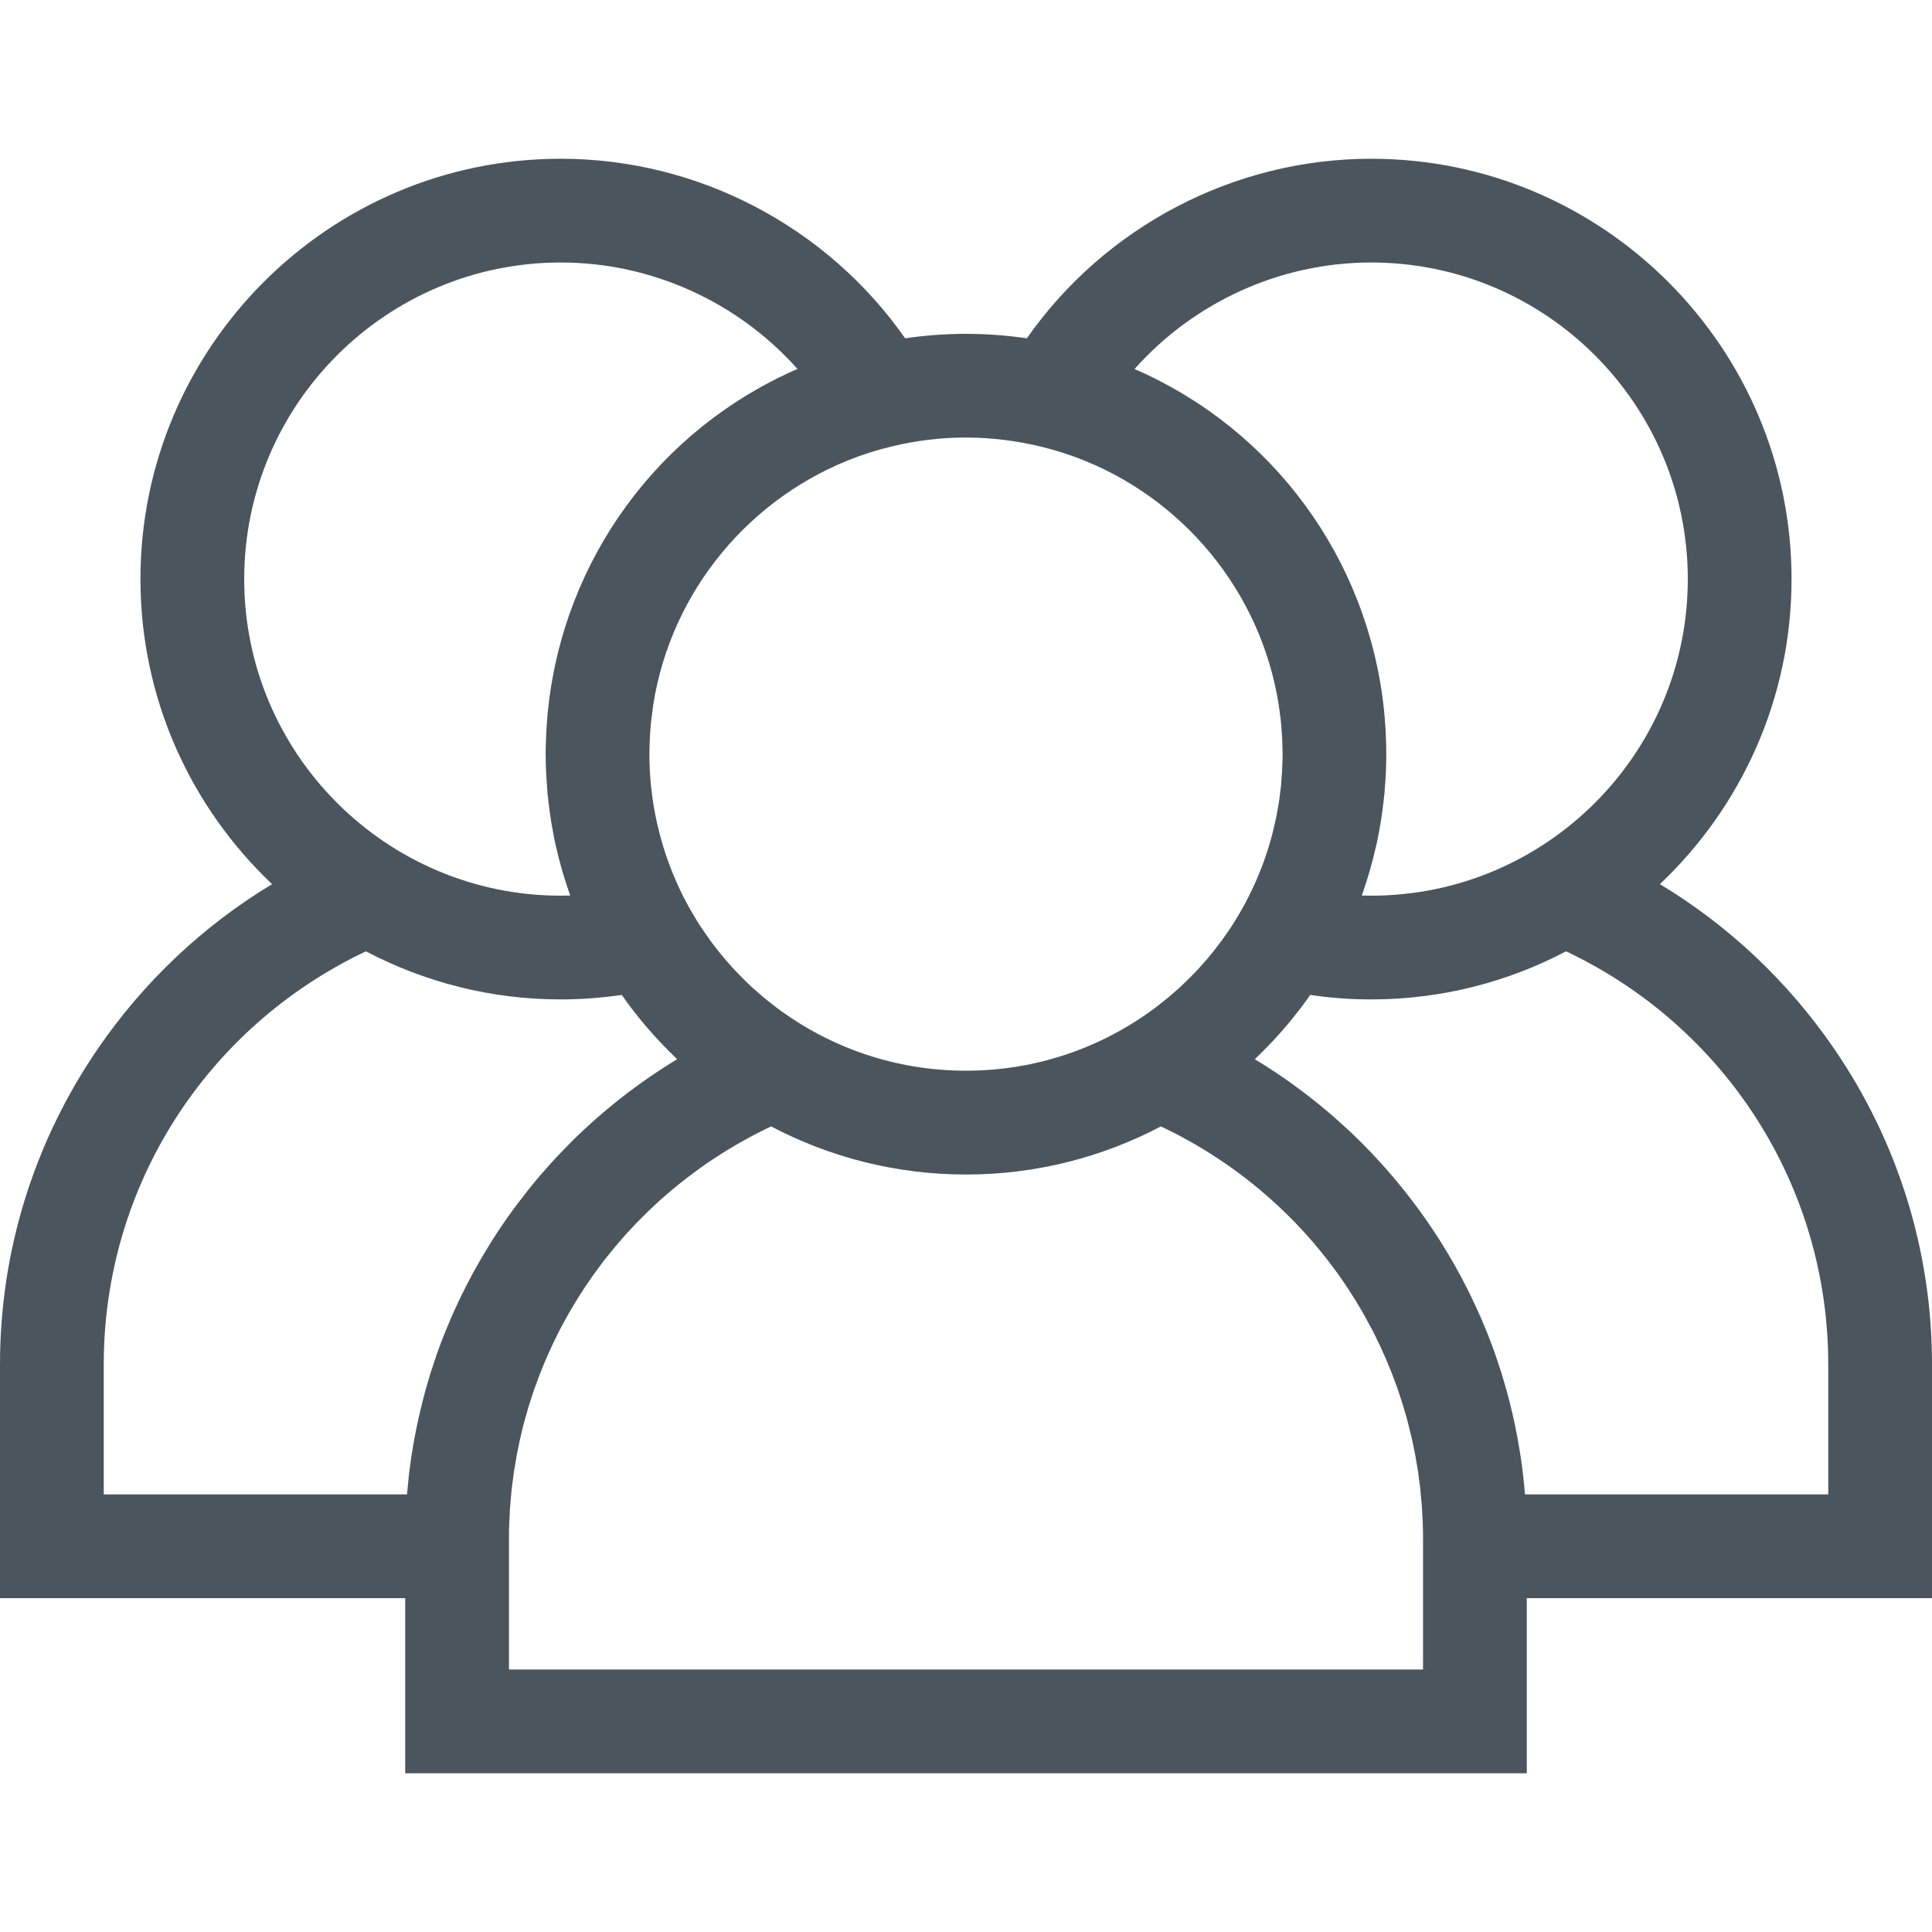 <svg width="30" height="30" viewBox="0 0 30 30" fill="none" xmlns="http://www.w3.org/2000/svg">
<path d="M30 21.186C30 19.43 29.474 17.735 28.48 16.284C27.764 15.24 26.843 14.373 25.775 13.729C27.032 12.538 27.819 10.856 27.819 8.992C27.819 5.393 24.891 2.465 21.292 2.465C19.158 2.465 17.159 3.52 15.945 5.253C15.636 5.208 15.321 5.184 15 5.184C14.679 5.184 14.364 5.208 14.055 5.253C12.841 3.52 10.842 2.465 8.708 2.465C5.109 2.465 2.181 5.393 2.181 8.992C2.181 10.856 2.968 12.538 4.225 13.729C3.157 14.373 2.236 15.24 1.52 16.284C0.526 17.735 0 19.43 0 21.186V24.816H6.292V27.535H23.708V24.816H30L30 21.186ZM21.292 4.076C24.003 4.076 26.208 6.281 26.208 8.992C26.208 11.703 24.003 13.908 21.292 13.908C21.243 13.908 21.195 13.907 21.146 13.906C21.15 13.896 21.153 13.885 21.157 13.875C21.24 13.637 21.31 13.392 21.366 13.143C21.37 13.125 21.375 13.108 21.379 13.09C21.393 13.022 21.406 12.954 21.419 12.886C21.424 12.854 21.431 12.822 21.436 12.79C21.446 12.729 21.455 12.668 21.464 12.607C21.47 12.564 21.475 12.521 21.48 12.479C21.486 12.425 21.493 12.37 21.498 12.316C21.503 12.26 21.507 12.204 21.51 12.149C21.513 12.105 21.517 12.061 21.519 12.017C21.523 11.922 21.526 11.827 21.526 11.732C21.526 11.725 21.527 11.718 21.527 11.711C21.527 11.707 21.526 11.703 21.526 11.7C21.526 11.602 21.523 11.506 21.519 11.41C21.518 11.382 21.516 11.354 21.515 11.326C21.51 11.244 21.503 11.163 21.496 11.082C21.494 11.064 21.493 11.045 21.491 11.027C21.247 8.675 19.761 6.661 17.617 5.73C18.541 4.692 19.877 4.076 21.292 4.076ZM13.299 7.098C13.315 7.092 13.331 7.087 13.346 7.081C13.395 7.064 13.444 7.047 13.494 7.031C13.531 7.019 13.569 7.008 13.607 6.996C13.635 6.988 13.663 6.981 13.69 6.973C13.74 6.959 13.79 6.946 13.84 6.934C14.212 6.843 14.6 6.794 15 6.794C15.399 6.795 15.788 6.844 16.16 6.934C16.21 6.946 16.259 6.959 16.309 6.973C16.337 6.981 16.365 6.989 16.393 6.997C16.431 7.008 16.468 7.019 16.505 7.031C16.555 7.047 16.605 7.064 16.655 7.082C16.67 7.087 16.685 7.092 16.7 7.098C18.344 7.706 19.577 9.169 19.856 10.945C19.858 10.959 19.86 10.973 19.862 10.988C19.871 11.048 19.879 11.108 19.886 11.169C19.888 11.192 19.89 11.214 19.893 11.236C19.898 11.292 19.902 11.348 19.905 11.404C19.907 11.428 19.909 11.452 19.91 11.476C19.913 11.547 19.915 11.619 19.916 11.692C19.916 11.698 19.916 11.704 19.916 11.71C19.916 11.713 19.916 11.716 19.916 11.719C19.916 11.789 19.913 11.859 19.91 11.928C19.91 11.95 19.909 11.972 19.907 11.994C19.903 12.061 19.898 12.127 19.892 12.194C19.89 12.219 19.886 12.245 19.883 12.27C19.878 12.313 19.873 12.356 19.867 12.398C19.862 12.431 19.858 12.465 19.852 12.498C19.844 12.548 19.835 12.598 19.825 12.647C19.817 12.692 19.807 12.736 19.797 12.78C19.792 12.806 19.785 12.833 19.779 12.859C19.764 12.924 19.746 12.989 19.728 13.054C19.721 13.079 19.714 13.105 19.706 13.131C19.695 13.168 19.683 13.205 19.671 13.241C19.661 13.271 19.651 13.3 19.641 13.329C19.629 13.362 19.618 13.395 19.606 13.428C19.585 13.484 19.563 13.539 19.54 13.594C19.53 13.619 19.519 13.643 19.509 13.667C19.489 13.713 19.468 13.758 19.447 13.803C19.444 13.809 19.442 13.814 19.439 13.819C19.432 13.835 19.424 13.851 19.416 13.867C19.393 13.916 19.368 13.964 19.342 14.012C19.332 14.03 19.323 14.049 19.313 14.067L19.311 14.071C19.283 14.122 19.254 14.172 19.224 14.221C19.212 14.241 19.201 14.261 19.189 14.28C19.157 14.332 19.124 14.384 19.09 14.435C19.068 14.466 19.046 14.498 19.024 14.529C19.006 14.555 18.987 14.582 18.968 14.608C18.943 14.641 18.918 14.675 18.892 14.708C18.875 14.73 18.858 14.752 18.84 14.775C18.813 14.809 18.785 14.842 18.758 14.875C18.74 14.896 18.723 14.916 18.705 14.936C18.676 14.969 18.647 15.003 18.617 15.035C18.599 15.055 18.581 15.073 18.563 15.092C18.515 15.143 18.465 15.193 18.414 15.242C18.384 15.271 18.354 15.3 18.324 15.329C18.302 15.348 18.28 15.367 18.259 15.386C18.224 15.418 18.188 15.449 18.152 15.479C18.134 15.495 18.115 15.51 18.096 15.525C18.053 15.56 18.008 15.595 17.963 15.63C17.951 15.639 17.939 15.648 17.927 15.657C17.108 16.266 16.096 16.626 15 16.626C13.904 16.626 12.891 16.266 12.073 15.657C12.061 15.648 12.049 15.639 12.037 15.63C11.992 15.595 11.947 15.56 11.903 15.525C11.885 15.51 11.866 15.495 11.848 15.479C11.812 15.449 11.776 15.418 11.741 15.386C11.719 15.367 11.698 15.348 11.676 15.329C11.646 15.3 11.616 15.271 11.585 15.242C11.535 15.193 11.485 15.143 11.436 15.091C11.418 15.073 11.4 15.054 11.383 15.035C11.353 15.003 11.324 14.969 11.295 14.936C11.277 14.916 11.26 14.896 11.242 14.875C11.214 14.842 11.187 14.809 11.16 14.775C11.142 14.752 11.125 14.73 11.107 14.708C11.082 14.675 11.057 14.641 11.032 14.608C11.013 14.582 10.994 14.555 10.976 14.528C10.954 14.498 10.932 14.466 10.911 14.435C10.876 14.384 10.843 14.332 10.811 14.28C10.799 14.26 10.787 14.241 10.776 14.221C10.746 14.171 10.716 14.12 10.688 14.069C10.678 14.05 10.668 14.031 10.658 14.012C10.632 13.964 10.607 13.916 10.583 13.867C10.575 13.85 10.567 13.832 10.558 13.815C10.557 13.812 10.556 13.81 10.555 13.807C10.532 13.76 10.511 13.712 10.49 13.664C10.48 13.642 10.47 13.619 10.461 13.596C10.437 13.54 10.415 13.483 10.394 13.426C10.382 13.396 10.371 13.365 10.361 13.334C10.349 13.302 10.339 13.27 10.328 13.238C10.317 13.203 10.305 13.168 10.295 13.133C10.279 13.081 10.264 13.028 10.25 12.975C10.24 12.938 10.231 12.901 10.222 12.863C10.215 12.834 10.208 12.805 10.201 12.775C10.193 12.739 10.185 12.703 10.178 12.666C10.167 12.609 10.156 12.552 10.147 12.495C10.142 12.464 10.138 12.433 10.133 12.402C10.127 12.356 10.121 12.31 10.116 12.264C10.113 12.241 10.11 12.219 10.108 12.196C10.101 12.128 10.096 12.059 10.092 11.991C10.091 11.971 10.09 11.951 10.089 11.932C10.086 11.858 10.084 11.785 10.084 11.71C10.084 11.631 10.086 11.552 10.09 11.474C10.091 11.452 10.093 11.431 10.094 11.41C10.097 11.351 10.102 11.292 10.107 11.234C10.109 11.213 10.111 11.193 10.114 11.173C10.121 11.109 10.129 11.046 10.138 10.984C10.14 10.972 10.141 10.96 10.143 10.947C10.421 9.171 11.654 7.706 13.299 7.098ZM3.792 8.992C3.792 6.281 5.997 4.076 8.708 4.076C10.123 4.076 11.459 4.692 12.383 5.729C10.238 6.661 8.752 8.676 8.509 11.029C8.507 11.045 8.506 11.061 8.504 11.077C8.496 11.161 8.49 11.245 8.485 11.33C8.484 11.356 8.482 11.381 8.481 11.407C8.476 11.508 8.473 11.609 8.473 11.711C8.473 11.813 8.476 11.916 8.481 12.018C8.483 12.06 8.486 12.101 8.489 12.142C8.493 12.2 8.497 12.259 8.502 12.318C8.507 12.37 8.513 12.422 8.519 12.474C8.525 12.52 8.53 12.565 8.537 12.61C8.545 12.669 8.554 12.728 8.563 12.787C8.569 12.822 8.576 12.856 8.582 12.891C8.594 12.957 8.606 13.023 8.62 13.088C8.625 13.109 8.63 13.13 8.635 13.152C8.69 13.393 8.758 13.63 8.839 13.861C8.844 13.876 8.848 13.891 8.854 13.906C8.805 13.907 8.756 13.908 8.708 13.908C5.997 13.908 3.792 11.703 3.792 8.992ZM7.642 19.261C7.625 19.289 7.608 19.317 7.59 19.346C7.553 19.405 7.517 19.465 7.482 19.525C7.462 19.558 7.443 19.592 7.424 19.626C7.392 19.682 7.361 19.738 7.33 19.794C7.311 19.83 7.292 19.865 7.274 19.901C7.244 19.957 7.216 20.014 7.188 20.07C7.17 20.106 7.152 20.141 7.135 20.177C7.107 20.237 7.079 20.297 7.052 20.357C7.038 20.39 7.022 20.423 7.008 20.456C6.977 20.528 6.947 20.6 6.917 20.673C6.909 20.695 6.9 20.716 6.891 20.737C6.854 20.832 6.818 20.927 6.784 21.023C6.777 21.045 6.77 21.068 6.762 21.09C6.737 21.163 6.712 21.238 6.688 21.312C6.678 21.346 6.668 21.381 6.657 21.415C6.639 21.478 6.62 21.541 6.602 21.605C6.592 21.643 6.582 21.681 6.572 21.719C6.556 21.78 6.541 21.841 6.527 21.903C6.517 21.942 6.508 21.98 6.5 22.019C6.486 22.082 6.473 22.144 6.46 22.207C6.453 22.244 6.445 22.282 6.438 22.32C6.425 22.388 6.414 22.456 6.403 22.525C6.398 22.557 6.392 22.589 6.387 22.621C6.372 22.722 6.359 22.823 6.347 22.924L6.347 22.928C6.337 23.02 6.328 23.113 6.32 23.205H1.611V21.186C1.611 18.427 3.197 15.95 5.682 14.772C6.587 15.248 7.616 15.519 8.708 15.519C9.024 15.519 9.34 15.495 9.655 15.449C9.704 15.519 9.753 15.588 9.805 15.656C9.822 15.679 9.84 15.701 9.858 15.724C9.909 15.789 9.961 15.853 10.014 15.916C10.036 15.942 10.058 15.967 10.081 15.993C10.13 16.05 10.181 16.107 10.233 16.162C10.26 16.192 10.288 16.22 10.316 16.249C10.363 16.298 10.411 16.346 10.46 16.393C10.478 16.411 10.496 16.43 10.514 16.448C10.444 16.49 10.375 16.533 10.306 16.578C10.295 16.585 10.284 16.592 10.273 16.6C10.204 16.644 10.136 16.69 10.069 16.736C10.046 16.752 10.023 16.769 9.999 16.785C9.939 16.827 9.88 16.87 9.821 16.914C9.802 16.928 9.784 16.941 9.765 16.955C9.69 17.012 9.616 17.07 9.543 17.129C9.527 17.141 9.512 17.155 9.496 17.168C9.438 17.215 9.38 17.264 9.323 17.313C9.301 17.332 9.279 17.351 9.257 17.37C9.2 17.421 9.144 17.471 9.088 17.523C9.074 17.537 9.059 17.55 9.045 17.563C8.976 17.628 8.909 17.693 8.843 17.76C8.826 17.777 8.809 17.795 8.792 17.812C8.741 17.864 8.691 17.916 8.641 17.969C8.622 17.99 8.602 18.011 8.582 18.033C8.527 18.094 8.472 18.155 8.418 18.218C8.409 18.228 8.4 18.237 8.392 18.247C8.33 18.319 8.27 18.392 8.211 18.466C8.194 18.487 8.178 18.508 8.162 18.529C8.117 18.586 8.073 18.643 8.029 18.701C8.013 18.723 7.996 18.745 7.979 18.768C7.923 18.845 7.867 18.923 7.812 19.003C7.754 19.088 7.697 19.174 7.642 19.261ZM7.903 25.924V24.816V23.904C7.903 23.815 7.904 23.726 7.908 23.637C7.909 23.608 7.911 23.579 7.913 23.55C7.915 23.491 7.918 23.431 7.923 23.372C7.925 23.336 7.929 23.301 7.932 23.265C7.937 23.213 7.941 23.161 7.947 23.109C7.951 23.071 7.957 23.034 7.962 22.996C7.968 22.947 7.974 22.897 7.981 22.848C7.987 22.809 7.994 22.771 8.001 22.732C8.008 22.685 8.016 22.637 8.025 22.59C8.032 22.551 8.041 22.511 8.049 22.472C8.058 22.426 8.067 22.381 8.078 22.335C8.087 22.295 8.097 22.256 8.106 22.216C8.117 22.172 8.128 22.127 8.139 22.083C8.15 22.043 8.162 22.003 8.173 21.964C8.185 21.921 8.197 21.877 8.21 21.834C8.222 21.794 8.236 21.755 8.249 21.715C8.262 21.673 8.276 21.631 8.29 21.589C8.304 21.549 8.318 21.51 8.333 21.471C8.348 21.429 8.363 21.388 8.379 21.347C8.394 21.308 8.41 21.269 8.426 21.23C8.442 21.19 8.458 21.149 8.476 21.109C8.492 21.07 8.51 21.032 8.527 20.994C8.545 20.954 8.563 20.914 8.581 20.875C8.599 20.837 8.618 20.799 8.637 20.761C8.656 20.722 8.675 20.684 8.695 20.645C8.714 20.608 8.735 20.57 8.755 20.533C8.776 20.495 8.796 20.458 8.817 20.42C8.838 20.383 8.86 20.347 8.881 20.31C8.903 20.273 8.924 20.236 8.947 20.2C8.969 20.163 8.992 20.128 9.015 20.092C9.038 20.056 9.061 20.02 9.085 19.984C9.108 19.948 9.133 19.913 9.157 19.878C9.181 19.843 9.205 19.808 9.23 19.774C9.255 19.739 9.281 19.704 9.307 19.67C9.332 19.636 9.357 19.602 9.383 19.568C9.41 19.535 9.437 19.501 9.464 19.468C9.49 19.434 9.517 19.401 9.544 19.369C9.572 19.336 9.6 19.303 9.628 19.271C9.656 19.239 9.684 19.206 9.712 19.174C9.741 19.142 9.77 19.111 9.799 19.08C9.828 19.048 9.858 19.017 9.887 18.986C9.917 18.956 9.947 18.925 9.978 18.895C10.008 18.864 10.039 18.834 10.07 18.804C10.101 18.774 10.132 18.745 10.163 18.716C10.195 18.687 10.227 18.657 10.259 18.628C10.291 18.6 10.323 18.572 10.356 18.544C10.389 18.515 10.421 18.487 10.455 18.459C10.488 18.432 10.521 18.405 10.555 18.378C10.589 18.351 10.623 18.323 10.658 18.297C10.691 18.271 10.726 18.245 10.761 18.219C10.796 18.193 10.831 18.167 10.867 18.141C10.902 18.116 10.937 18.092 10.972 18.067C11.009 18.042 11.045 18.017 11.082 17.993C11.118 17.969 11.154 17.946 11.191 17.923C11.228 17.899 11.266 17.875 11.304 17.852C11.341 17.83 11.378 17.808 11.415 17.786C11.454 17.763 11.493 17.741 11.532 17.719C11.57 17.698 11.607 17.677 11.646 17.656C11.685 17.635 11.726 17.614 11.766 17.593C11.804 17.573 11.843 17.554 11.882 17.535C11.912 17.52 11.943 17.506 11.974 17.491C12.879 17.967 13.908 18.238 15 18.238C16.092 18.238 17.121 17.967 18.026 17.491C18.057 17.505 18.087 17.52 18.117 17.535C18.157 17.554 18.196 17.574 18.235 17.593C18.274 17.614 18.314 17.635 18.354 17.656C18.392 17.677 18.43 17.698 18.468 17.719C18.507 17.741 18.546 17.763 18.584 17.785C18.622 17.807 18.659 17.83 18.696 17.852C18.734 17.875 18.771 17.899 18.808 17.922C18.845 17.946 18.882 17.969 18.918 17.994C18.955 18.018 18.991 18.042 19.027 18.067C19.062 18.091 19.098 18.116 19.134 18.142C19.169 18.167 19.204 18.193 19.239 18.218C19.274 18.244 19.308 18.271 19.343 18.297C19.377 18.324 19.411 18.35 19.444 18.377C19.478 18.404 19.512 18.432 19.545 18.459C19.578 18.487 19.611 18.515 19.643 18.543C19.676 18.571 19.709 18.6 19.741 18.629C19.773 18.657 19.805 18.686 19.836 18.715C19.868 18.745 19.899 18.774 19.93 18.805C19.961 18.834 19.991 18.864 20.021 18.894C20.052 18.925 20.083 18.955 20.113 18.986C20.142 19.017 20.171 19.048 20.2 19.079C20.23 19.111 20.259 19.142 20.288 19.175C20.316 19.206 20.344 19.238 20.372 19.27C20.4 19.303 20.428 19.335 20.456 19.369C20.483 19.401 20.509 19.434 20.536 19.467C20.563 19.501 20.59 19.534 20.616 19.568C20.642 19.602 20.668 19.636 20.693 19.67C20.719 19.704 20.744 19.739 20.77 19.774C20.794 19.808 20.818 19.843 20.843 19.878C20.867 19.913 20.891 19.948 20.915 19.984C20.939 20.02 20.961 20.055 20.984 20.091C21.007 20.127 21.03 20.163 21.053 20.2C21.075 20.236 21.097 20.273 21.118 20.309C21.14 20.346 21.162 20.383 21.183 20.42C21.204 20.457 21.224 20.495 21.244 20.533C21.265 20.57 21.285 20.608 21.305 20.645C21.325 20.683 21.343 20.722 21.363 20.761C21.381 20.799 21.4 20.837 21.419 20.875C21.437 20.914 21.455 20.954 21.472 20.993C21.49 21.032 21.507 21.07 21.524 21.109C21.541 21.149 21.557 21.189 21.574 21.229C21.59 21.269 21.606 21.308 21.621 21.347C21.637 21.388 21.652 21.429 21.667 21.47C21.681 21.51 21.696 21.549 21.71 21.589C21.724 21.631 21.737 21.673 21.751 21.715C21.764 21.755 21.777 21.794 21.789 21.834C21.802 21.877 21.814 21.921 21.827 21.964C21.838 22.003 21.85 22.043 21.86 22.083C21.872 22.127 21.882 22.172 21.893 22.216C21.903 22.256 21.913 22.295 21.922 22.335C21.932 22.381 21.941 22.426 21.951 22.472C21.959 22.511 21.968 22.551 21.975 22.59C21.984 22.637 21.991 22.684 21.999 22.731C22.006 22.77 22.013 22.809 22.019 22.849C22.026 22.897 22.032 22.946 22.038 22.995C22.043 23.033 22.049 23.071 22.053 23.109C22.058 23.161 22.063 23.213 22.067 23.265C22.071 23.301 22.075 23.336 22.077 23.372C22.082 23.431 22.084 23.491 22.087 23.55C22.089 23.579 22.091 23.608 22.092 23.637C22.095 23.726 22.097 23.815 22.097 23.904V24.816V25.924H7.903ZM23.68 23.205C23.664 23.009 23.642 22.814 23.613 22.62C23.608 22.59 23.603 22.559 23.598 22.529C23.587 22.458 23.575 22.388 23.562 22.319C23.555 22.282 23.548 22.245 23.54 22.209C23.528 22.145 23.515 22.081 23.5 22.018C23.492 21.98 23.483 21.942 23.474 21.904C23.459 21.842 23.444 21.78 23.428 21.718C23.418 21.68 23.408 21.643 23.398 21.606C23.38 21.541 23.361 21.477 23.342 21.414C23.332 21.38 23.322 21.346 23.312 21.313C23.288 21.237 23.263 21.162 23.237 21.087C23.23 21.066 23.223 21.045 23.216 21.024C23.182 20.927 23.146 20.832 23.109 20.737C23.101 20.716 23.092 20.696 23.084 20.676C23.054 20.602 23.023 20.528 22.992 20.455C22.978 20.423 22.963 20.39 22.948 20.358C22.921 20.297 22.893 20.237 22.864 20.176C22.847 20.141 22.83 20.106 22.813 20.071C22.784 20.014 22.756 19.957 22.726 19.9C22.707 19.865 22.689 19.83 22.67 19.794C22.639 19.738 22.608 19.682 22.576 19.626C22.557 19.592 22.538 19.558 22.518 19.525C22.483 19.464 22.446 19.404 22.409 19.345C22.392 19.317 22.375 19.289 22.358 19.261C22.302 19.174 22.246 19.088 22.187 19.003C22.133 18.923 22.077 18.845 22.02 18.768C22.004 18.746 21.987 18.723 21.971 18.701C21.927 18.643 21.883 18.585 21.838 18.528C21.822 18.508 21.806 18.487 21.789 18.467C21.73 18.392 21.669 18.319 21.607 18.247C21.599 18.238 21.591 18.229 21.583 18.219C21.529 18.156 21.473 18.094 21.417 18.032C21.398 18.011 21.378 17.991 21.359 17.97C21.309 17.916 21.259 17.863 21.207 17.811C21.191 17.794 21.174 17.777 21.157 17.76C21.091 17.693 21.023 17.628 20.955 17.563C20.941 17.55 20.926 17.537 20.912 17.524C20.856 17.472 20.799 17.421 20.742 17.37C20.721 17.351 20.699 17.332 20.677 17.313C20.62 17.264 20.562 17.215 20.504 17.168C20.488 17.155 20.473 17.142 20.456 17.129C20.384 17.07 20.309 17.012 20.235 16.956C20.216 16.941 20.197 16.928 20.178 16.914C20.12 16.87 20.061 16.827 20.001 16.785C19.977 16.769 19.954 16.752 19.93 16.736C19.864 16.69 19.797 16.645 19.729 16.601C19.717 16.593 19.705 16.585 19.693 16.578C19.624 16.533 19.555 16.49 19.485 16.448C19.503 16.431 19.52 16.413 19.538 16.395C19.588 16.347 19.637 16.298 19.685 16.248C19.712 16.22 19.739 16.192 19.766 16.164C19.818 16.107 19.87 16.05 19.921 15.992C19.942 15.967 19.964 15.942 19.985 15.917C20.039 15.853 20.091 15.788 20.143 15.722C20.16 15.7 20.177 15.679 20.194 15.657C20.246 15.589 20.296 15.52 20.345 15.449C20.659 15.496 20.976 15.519 21.292 15.519C22.383 15.519 23.413 15.248 24.318 14.772C26.803 15.95 28.389 18.427 28.389 21.186V23.205H23.68Z" fill="#4B555D"/>
</svg>

